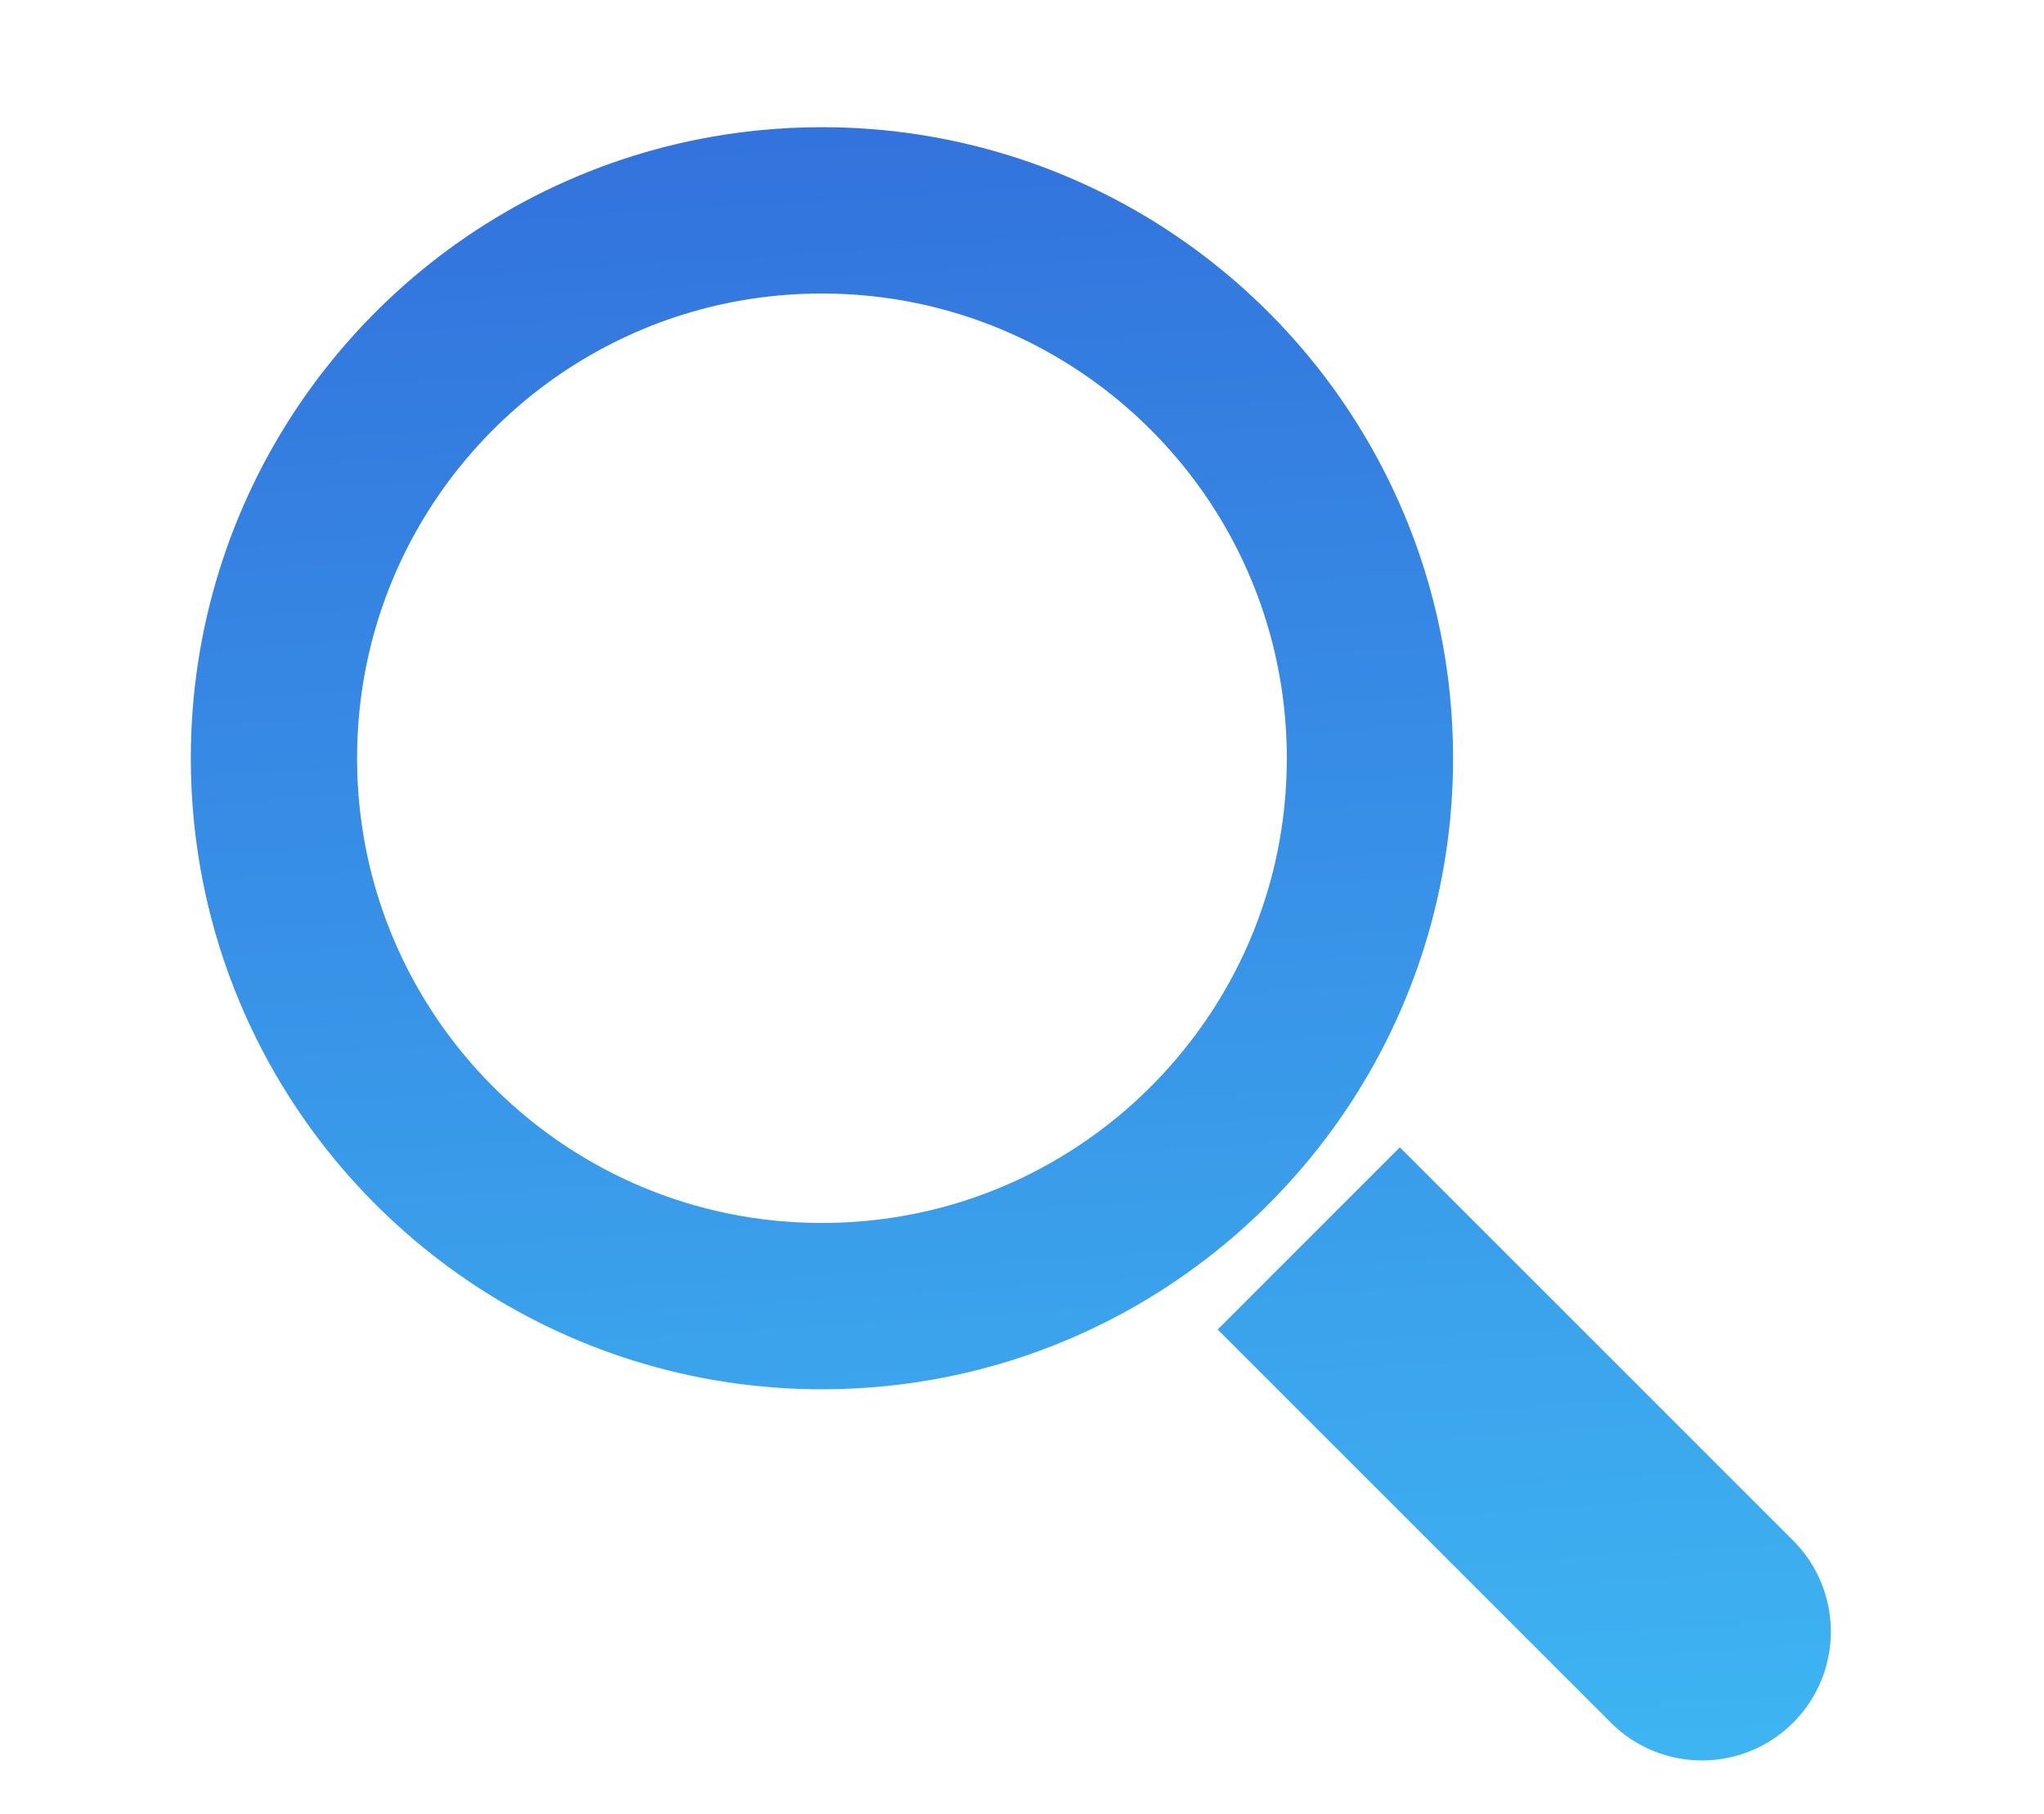 <?xml version="1.0" encoding="utf-8"?>
<!-- Generator: Adobe Illustrator 24.0.1, SVG Export Plug-In . SVG Version: 6.00 Build 0)  -->
<svg version="1.1" id="Layer_1" xmlns="http://www.w3.org/2000/svg" xmlns:xlink="http://www.w3.org/1999/xlink" x="0px" y="0px"
	 viewBox="0 0 208.89 185.44" style="enable-background:new 0 0 208.89 185.44;" xml:space="preserve">
<style type="text/css">
	.st0{fill:url(#SVGID_1_);}
	.st1{fill:url(#SVGID_2_);}
</style>
<g>
	<linearGradient id="SVGID_1_" gradientUnits="userSpaceOnUse" x1="79.393" y1="6.49" x2="93.06" y2="217.156">
		<stop  offset="0" style="stop-color:#3270DC"/>
		<stop  offset="1" style="stop-color:#40C1F6"/>
	</linearGradient>
	<path class="st0" d="M137.48,113.57c6.95-10.28,11.02-22.74,11.02-36.07c0-8.88-1.8-17.39-5.07-25.11
		c-4.9-11.59-13.07-21.42-23.36-28.37C109.78,17.07,97.33,13,84,13c-8.88,0-17.39,1.8-25.11,5.07
		c-11.59,4.9-21.42,13.07-28.37,23.36C23.57,51.72,19.5,64.17,19.5,77.5c0,8.88,1.8,17.39,5.07,25.11
		c4.9,11.59,13.07,21.42,23.36,28.37C58.22,137.93,70.67,142,84,142c8.88,0,17.39-1.8,25.11-5.07
		C120.69,132.03,130.53,123.86,137.48,113.57z M110.55,116.89C102.96,122.02,93.87,125,84,125c-6.58,0-12.81-1.33-18.49-3.73
		c-8.51-3.6-15.78-9.63-20.91-17.22c-5.12-7.59-8.1-16.68-8.11-26.55c0-6.58,1.33-12.81,3.73-18.49c3.6-8.51,9.63-15.78,17.22-20.91
		C65.04,32.98,74.13,30,84,30c6.58,0,12.81,1.33,18.49,3.73c8.51,3.6,15.78,9.63,20.91,17.22c5.12,7.59,8.1,16.68,8.11,26.55
		c0,6.58-1.33,12.81-3.73,18.49C124.17,104.5,118.14,111.77,110.55,116.89z"/>
	<linearGradient id="SVGID_2_" gradientUnits="userSpaceOnUse" x1="146.11" y1="2.162" x2="159.776" y2="212.828">
		<stop  offset="0" style="stop-color:#3270DC"/>
		<stop  offset="1" style="stop-color:#40C1F6"/>
	</linearGradient>
	<path class="st1" d="M183.25,157.46l-40.19-40.19l-18.62,18.62l40.19,40.19c5.14,5.14,13.48,5.14,18.62,0
		S188.39,162.6,183.25,157.46z"/>
</g>
</svg>

